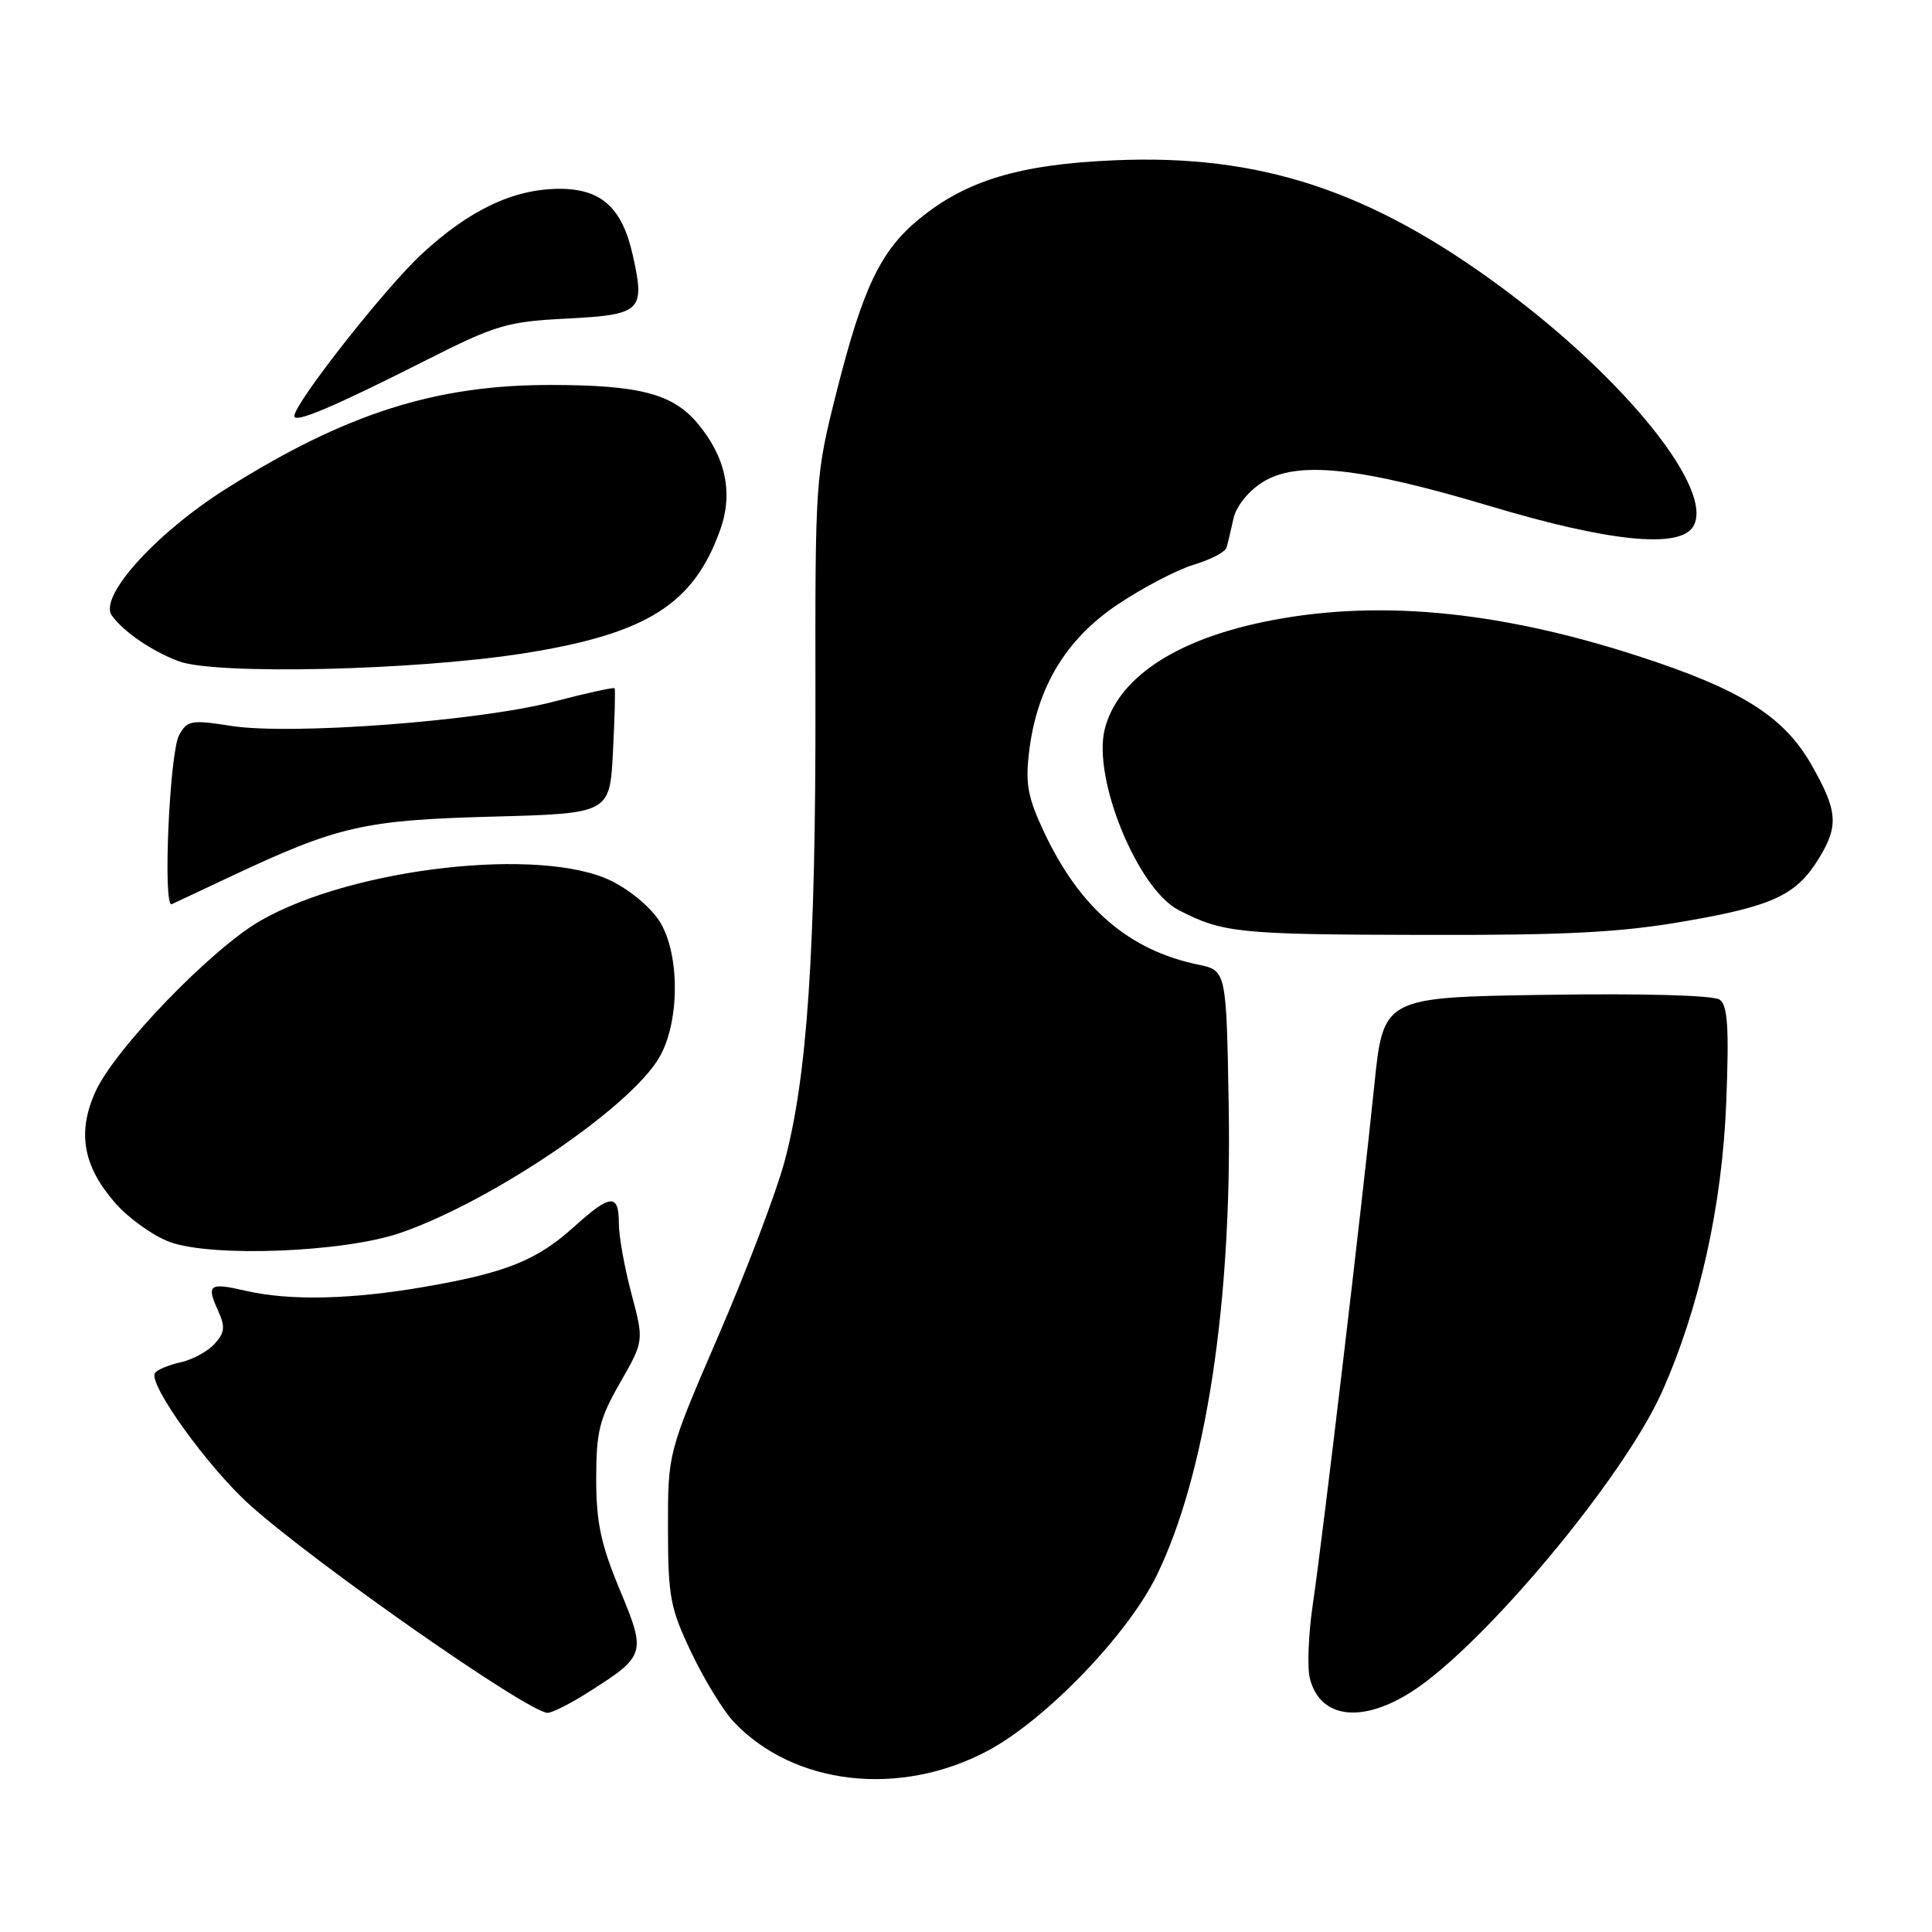 <?xml version="1.0" encoding="UTF-8" standalone="no"?>
<!DOCTYPE svg PUBLIC "-//W3C//DTD SVG 1.1//EN" "http://www.w3.org/Graphics/SVG/1.1/DTD/svg11.dtd" >
<svg xmlns="http://www.w3.org/2000/svg" xmlns:xlink="http://www.w3.org/1999/xlink" version="1.1" viewBox="0 0 256 256">
 <g >
 <path fill="currentColor"
d=" M 130.89 231.98 C 138.58 227.88 149.50 216.54 153.30 208.69 C 159.79 195.32 163.25 172.66 162.81 146.54 C 162.50 128.59 162.50 128.59 158.73 127.81 C 149.61 125.91 143.12 120.35 138.40 110.38 C 136.20 105.73 135.85 103.91 136.35 99.70 C 137.37 91.09 141.22 84.69 148.15 80.06 C 151.47 77.84 156.00 75.48 158.20 74.82 C 160.41 74.16 162.35 73.14 162.52 72.56 C 162.69 71.98 163.11 70.25 163.44 68.72 C 163.80 67.09 165.39 65.10 167.28 63.90 C 171.86 61.01 180.13 61.88 197.50 67.08 C 213.16 71.77 222.46 72.72 224.32 69.82 C 227.34 65.12 215.52 50.32 199.00 38.11 C 181.53 25.20 166.93 20.41 147.65 21.24 C 135.04 21.78 127.98 23.92 121.72 29.08 C 116.68 33.24 114.33 38.16 110.89 51.77 C 108.03 63.09 108.01 63.39 108.05 92.84 C 108.10 125.90 106.96 142.84 103.93 154.00 C 102.81 158.12 98.88 168.47 95.19 177.00 C 88.50 192.50 88.50 192.50 88.51 202.50 C 88.52 211.60 88.80 213.09 91.62 219.00 C 93.32 222.57 95.84 226.69 97.22 228.15 C 105.19 236.59 119.25 238.18 130.89 231.98 Z  M 78.05 224.17 C 85.57 219.39 85.65 219.11 82.10 210.59 C 79.61 204.60 79.00 201.72 79.00 195.94 C 79.00 189.69 79.42 188.01 82.17 183.21 C 85.33 177.68 85.33 177.68 83.67 171.42 C 82.75 167.99 82.00 163.78 82.00 162.09 C 82.00 158.12 80.89 158.20 76.14 162.49 C 71.16 166.99 67.16 168.61 56.45 170.48 C 46.61 172.20 38.37 172.39 32.53 171.03 C 27.74 169.92 27.32 170.22 28.88 173.63 C 29.87 175.82 29.80 176.56 28.43 178.07 C 27.53 179.07 25.49 180.17 23.91 180.52 C 22.32 180.87 20.80 181.51 20.53 181.95 C 19.63 183.41 27.56 194.43 33.07 199.38 C 41.72 207.16 69.95 226.88 72.55 226.96 C 73.13 226.98 75.61 225.73 78.05 224.17 Z  M 187.05 224.16 C 196.52 218.11 215.08 195.90 220.19 184.50 C 225.17 173.39 228.22 159.66 228.74 145.97 C 229.12 136.11 228.93 133.22 227.86 132.46 C 227.05 131.88 217.79 131.62 204.90 131.82 C 183.30 132.14 183.30 132.14 182.10 143.82 C 180.47 159.80 175.24 203.90 173.95 212.62 C 173.37 216.54 173.20 220.93 173.56 222.38 C 174.89 227.69 180.39 228.42 187.05 224.16 Z  M 53.07 163.36 C 65.18 159.17 83.48 146.78 87.35 140.13 C 90.05 135.52 90.12 126.62 87.49 122.23 C 86.38 120.37 83.59 118.00 81.02 116.73 C 71.74 112.15 46.79 114.97 34.54 121.98 C 28.03 125.70 15.15 139.05 12.63 144.69 C 10.21 150.08 11.01 154.53 15.27 159.41 C 17.05 161.44 20.30 163.76 22.50 164.57 C 28.12 166.63 45.61 165.94 53.07 163.36 Z  M 223.27 122.07 C 234.96 120.05 238.06 118.59 241.04 113.70 C 243.67 109.38 243.50 107.41 239.98 101.26 C 236.31 94.87 230.63 91.32 217.00 86.91 C 198.18 80.81 181.92 79.35 167.23 82.45 C 155.47 84.93 148.05 89.98 146.38 96.63 C 144.75 103.13 150.73 117.77 156.16 120.58 C 162.03 123.62 164.08 123.83 188.50 123.88 C 207.60 123.93 214.70 123.56 223.27 122.07 Z  M 30.50 116.17 C 44.75 109.46 48.20 108.67 65.15 108.21 C 80.80 107.79 80.80 107.79 81.22 99.65 C 81.45 95.17 81.55 91.37 81.44 91.20 C 81.33 91.04 77.70 91.84 73.37 92.97 C 63.54 95.55 38.58 97.43 30.66 96.19 C 25.37 95.36 24.82 95.45 23.74 97.39 C 22.46 99.70 21.55 120.38 22.76 119.81 C 23.17 119.62 26.65 117.98 30.50 116.17 Z  M 69.41 86.57 C 85.73 83.99 91.95 80.06 95.46 70.12 C 97.17 65.26 96.14 60.50 92.40 56.06 C 89.12 52.17 84.67 51.01 72.91 51.01 C 57.68 51.00 45.73 54.82 30.00 64.74 C 20.64 70.64 13.03 79.07 14.82 81.56 C 16.39 83.73 20.12 86.28 23.68 87.62 C 28.57 89.45 55.03 88.84 69.41 86.57 Z  M 56.50 47.71 C 65.74 43.04 67.16 42.62 75.16 42.21 C 85.01 41.70 85.51 41.22 83.84 33.78 C 82.42 27.48 79.65 25.00 74.08 25.02 C 68.01 25.05 62.17 27.83 55.85 33.69 C 50.97 38.22 39.00 53.45 39.00 55.13 C 39.00 56.13 44.18 53.94 56.50 47.71 Z "/>
</g>
</svg>